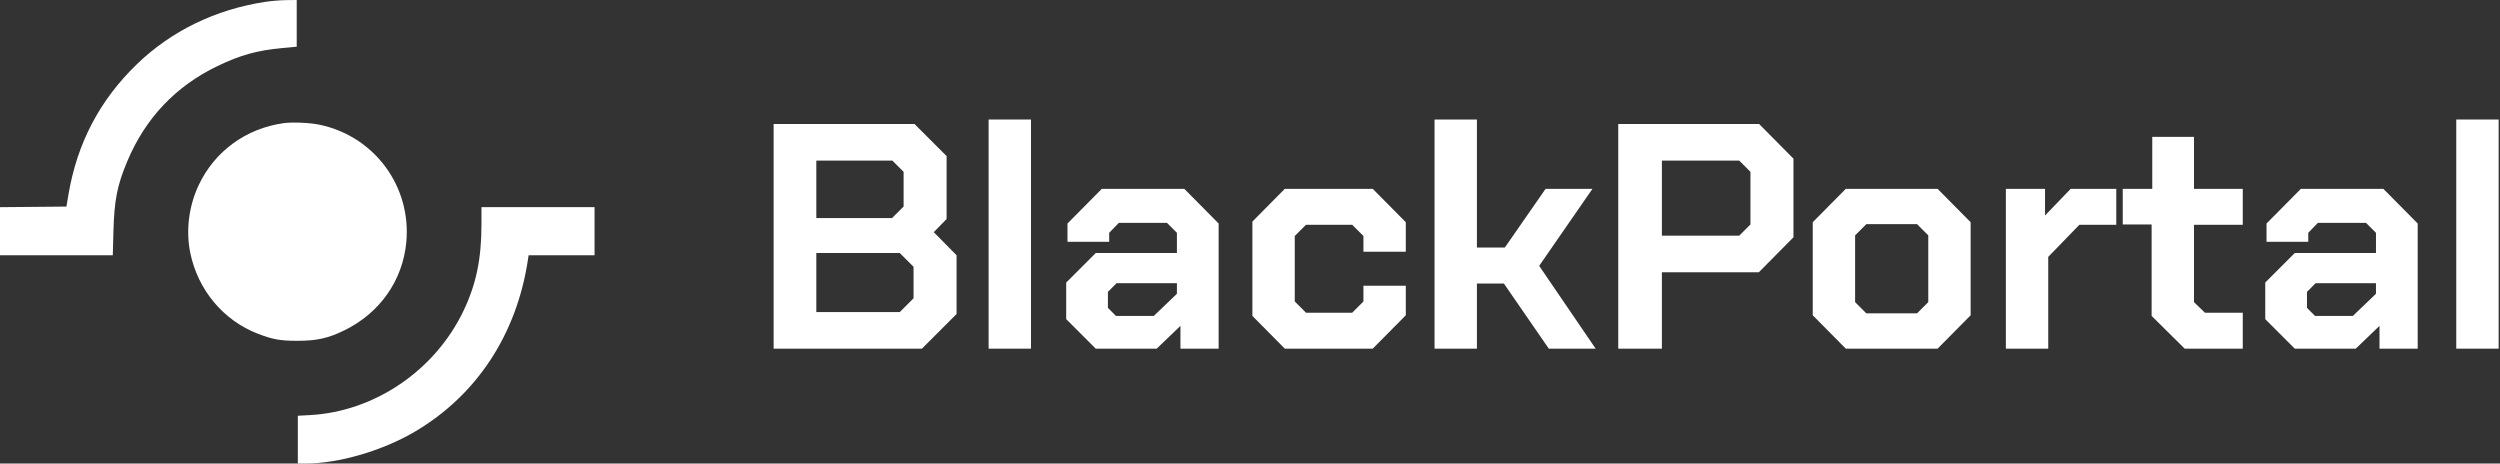 <svg width="631" height="117" viewBox="0 0 631 117" fill="none" xmlns="http://www.w3.org/2000/svg">
<rect x="0" y="0" width="631" height="117" fill="#333333" stroke="none"/>
<path d="M195.265 31.3H230.824L238.924 39.4V55.276L235.684 58.597L241.435 64.429V79.252L232.687 88H195.265V31.3ZM225.154 55.033L228.07 52.117V43.369L225.235 40.534H206.038V55.033H225.154ZM227.098 78.766L230.581 75.283V67.345L227.098 63.862H206.038V78.766H227.098Z" fill="white"/>
<path d="M249.529 30.166H260.221V88H249.529V30.166Z" fill="white"/>
<path d="M269.108 80.548V71.314L276.56 63.862H297.053V58.759L294.542 56.248H282.392L279.962 58.759V61.027H269.432V56.41L278.099 47.662H298.916L307.583 56.41V88H297.944V82.249L291.95 88H276.56L269.108 80.548ZM291.221 79.738L297.053 74.149V71.476H281.825L279.638 73.663V77.713L281.663 79.738H291.221Z" fill="white"/>
<path d="M316.104 79.738V55.924L324.285 47.662H346.479L354.822 56.086V63.538H344.13V59.569L341.295 56.734H329.631L326.796 59.569V76.093L329.631 78.928H341.295L344.13 76.093V72.124H354.822V79.576L346.479 88H324.285L316.104 79.738Z" fill="white"/>
<path d="M362.081 30.166H372.773V62.485H379.82L390.107 47.662H401.933L388.487 67.102L402.743 88H390.917L379.577 71.557H372.773V88H362.081V30.166Z" fill="white"/>
<path d="M408.444 31.3H444.003L452.67 40.048V59.893L443.922 68.722H419.46V88H408.444V31.3ZM438.981 59.488L441.816 56.653V43.369L438.981 40.534H419.46V59.488H438.981Z" fill="white"/>
<path d="M457.537 79.576V56.086L465.88 47.662H489.046L497.389 56.086V79.576L489.046 88H465.88L457.537 79.576ZM483.862 79.09L486.697 76.255V59.407L483.862 56.572H471.064L468.229 59.407V76.255L471.064 79.09H483.862Z" fill="white"/>
<path d="M506.283 47.662H516.165V54.385L522.645 47.662H534.147V56.734H524.832L516.975 64.834V88H506.283V47.662Z" fill="white"/>
<path d="M543.071 79.738V56.653H535.781V47.662H543.233V34.54H553.763V47.662H566.075V56.734H553.763V76.255L556.517 78.928H566.075V88H551.414L543.071 79.738Z" fill="white"/>
<path d="M571.75 80.548V71.314L579.202 63.862H599.695V58.759L597.184 56.248H585.034L582.604 58.759V61.027H572.074V56.41L580.741 47.662H601.558L610.225 56.41V88H600.586V82.249L594.592 88H579.202L571.75 80.548ZM593.863 79.738L599.695 74.149V71.476H584.467L582.28 73.663V77.713L584.305 79.738H593.863Z" fill="white"/>
<path d="M619.961 30.166H630.653V88H619.961V30.166Z" fill="white"/>
<path fill-rule="evenodd" clip-rule="evenodd" d="M66.978 0.463C54.42 2.373 43.246 7.798 34.535 16.217C25.172 25.267 19.457 36.162 17.276 49.119L16.767 52.141L8.383 52.216L0 52.291V58.363V64.435H14.234H28.469L28.629 58.429C28.841 50.527 29.574 46.794 32.097 40.771C36.68 29.833 44.318 21.761 54.905 16.668C60.673 13.893 64.958 12.704 71.288 12.118L74.891 11.785V5.892V0L72.277 0.028C70.84 0.043 68.455 0.239 66.978 0.463ZM71.571 31.087C62.086 32.421 54.204 38.165 50.17 46.681C47.642 52.018 46.87 58.225 48.034 63.862C49.963 73.202 56.384 80.877 65.072 84.228C68.84 85.681 70.704 86.016 75.033 86.019C79.932 86.022 82.815 85.383 86.902 83.388C95.879 79.006 101.659 70.776 102.552 61.106C103.848 47.063 94.544 34.434 80.738 31.497C78.254 30.968 73.821 30.77 71.571 31.087ZM121.522 56.533C121.522 65.354 120.21 71.693 116.984 78.454C109.794 93.523 94.503 103.902 78.212 104.77L75.174 104.933V110.966V117H77.09C85.467 117 96.493 113.787 104.71 108.951C120.332 99.757 130.423 84.395 133.258 65.495L133.417 64.435H141.741H150.065V58.359V52.283H135.793H121.522V56.533Z" fill="white"/>
</svg>
